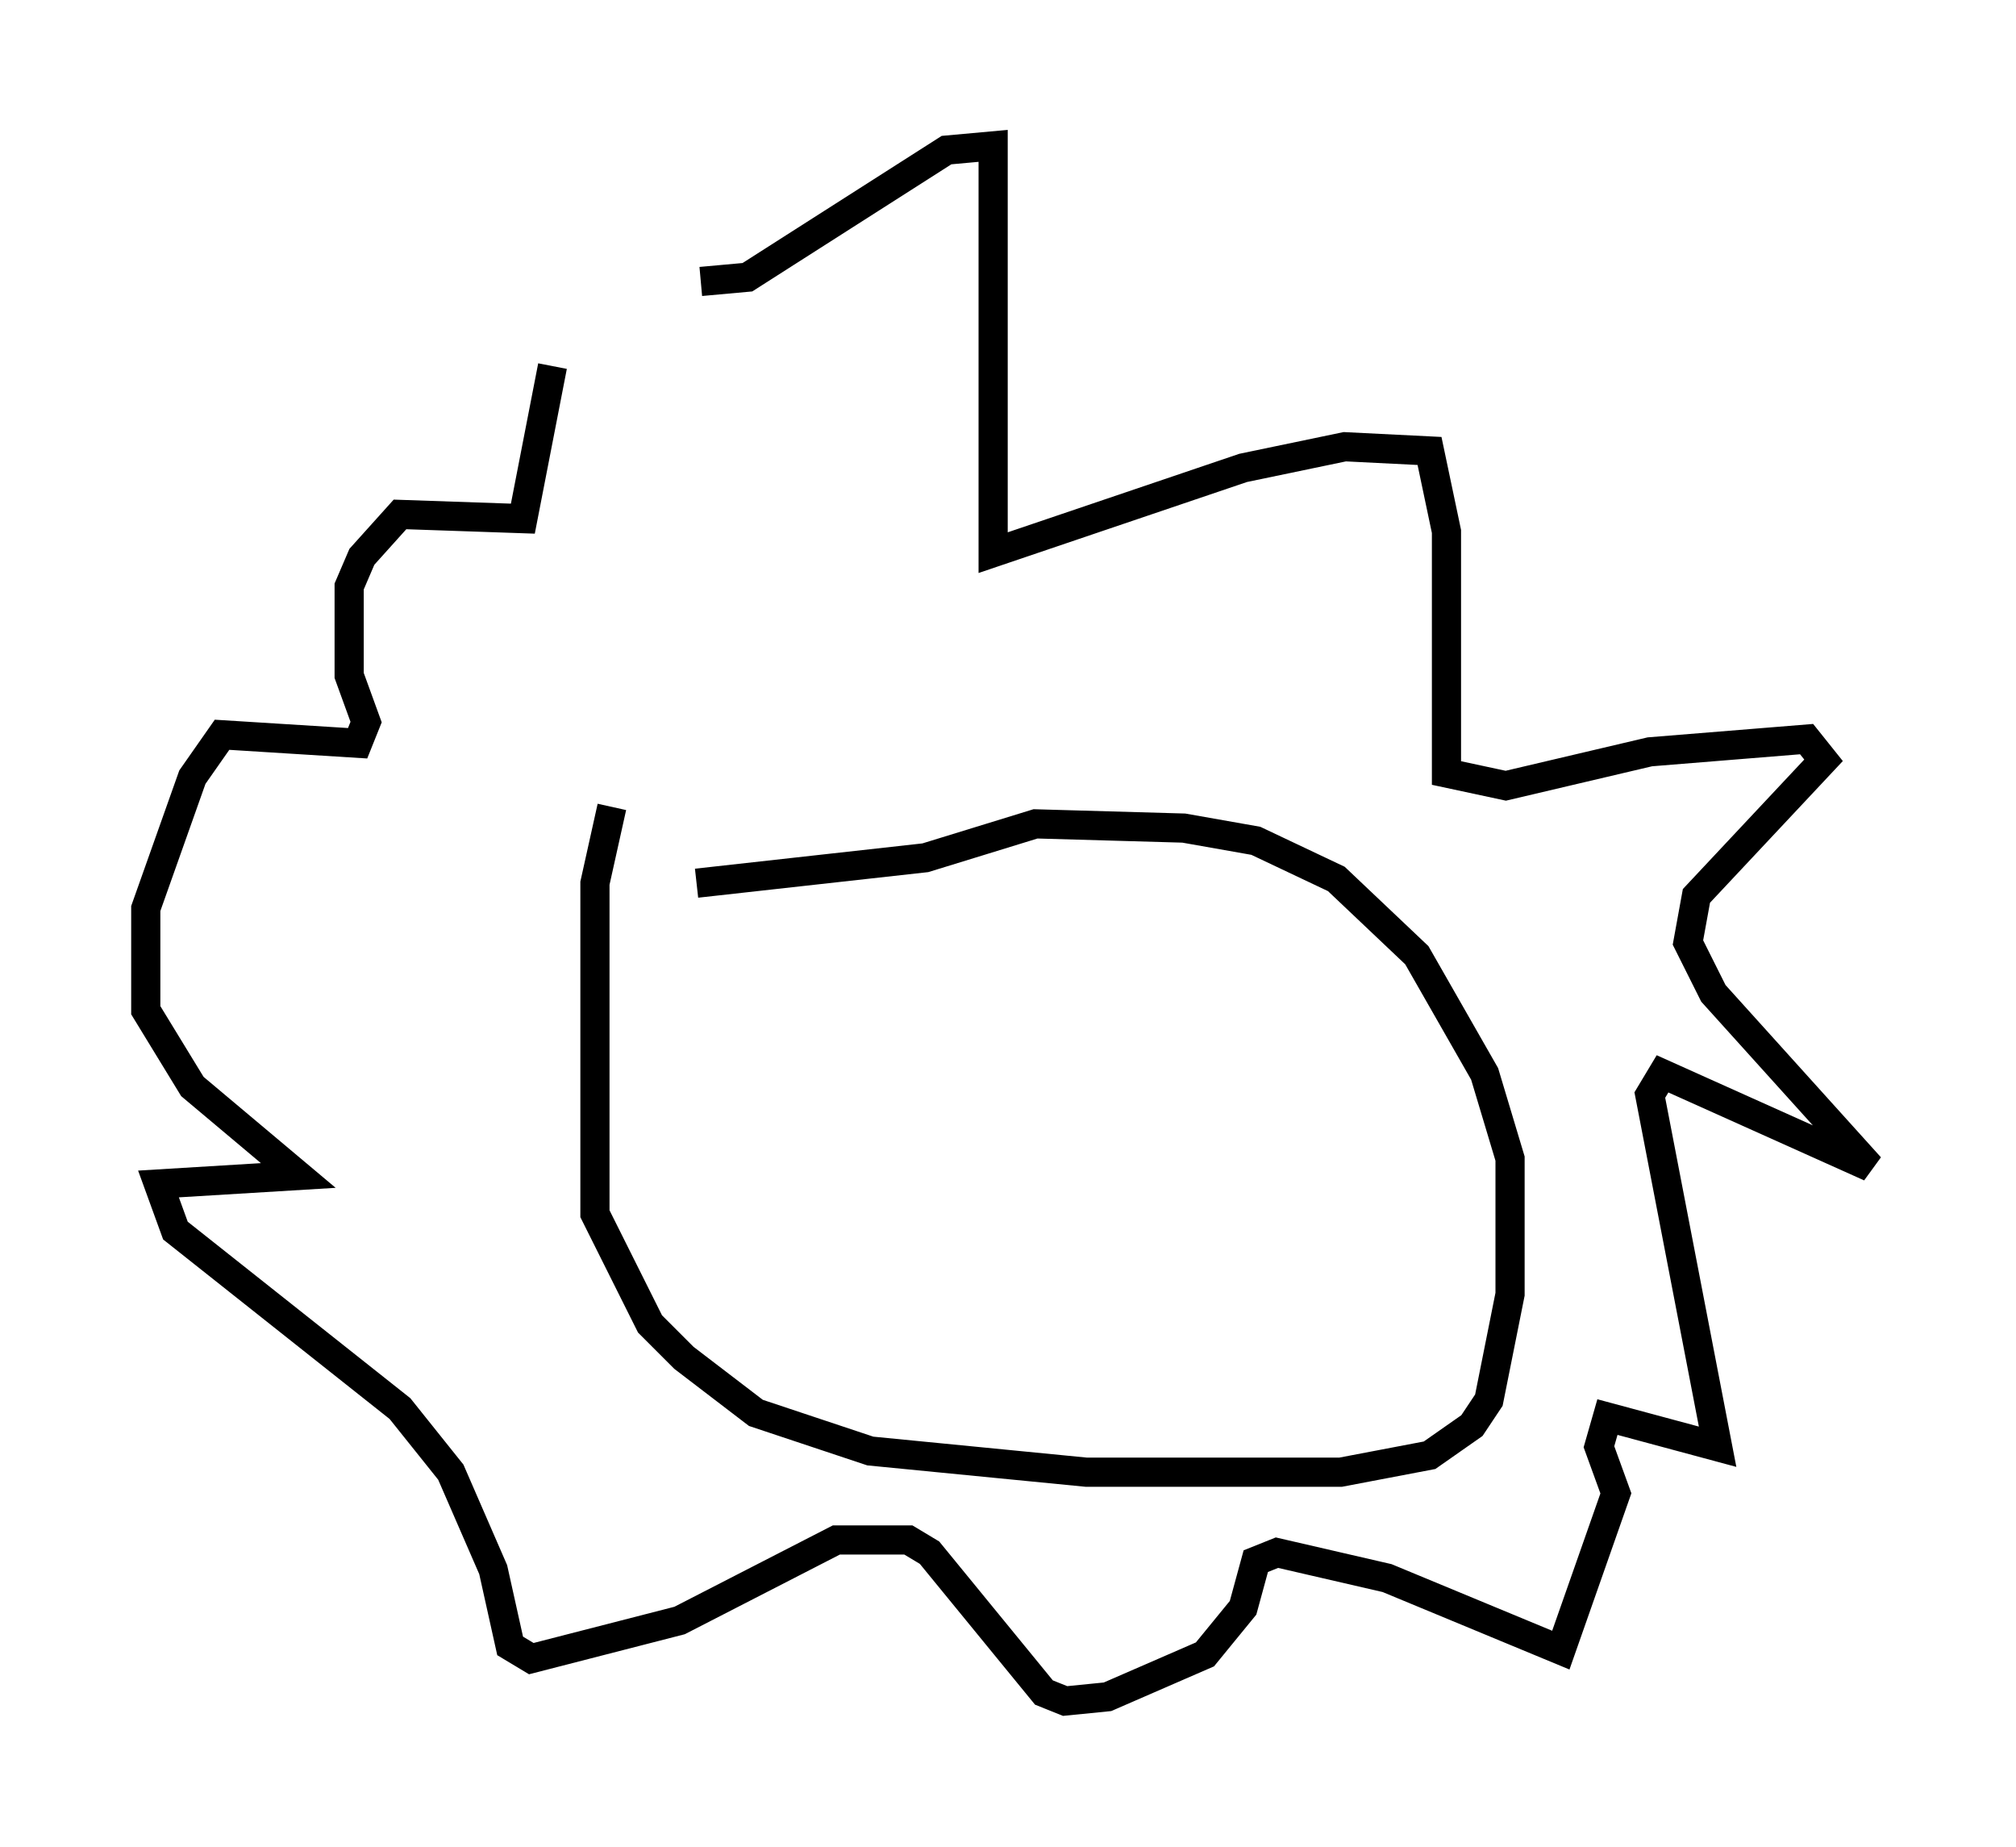 <?xml version="1.0" encoding="utf-8" ?>
<svg baseProfile="full" height="63.307" version="1.1" width="69.117" xmlns="http://www.w3.org/2000/svg" xmlns:ev="http://www.w3.org/2001/xml-events" xmlns:xlink="http://www.w3.org/1999/xlink"><defs /><rect fill="white" height="63.307" width="69.117" x="0" y="0" /><path d="M21.704, 27.078 m-0.726, 0.581 l-0.581, 2.615 0.0, 11.33 l1.888, 3.777 1.162, 1.162 l2.469, 1.888 3.922, 1.307 l7.408, 0.726 8.715, 0.0 l3.05, -0.581 1.453, -1.017 l0.581, -0.872 0.726, -3.631 l0.0, -4.648 -0.872, -2.905 l-2.324, -4.067 -2.76, -2.615 l-2.76, -1.307 -2.469, -0.436 l-5.084, -0.145 -3.777, 1.162 l-7.844, 0.872 m0.145, -20.626 l1.598, -0.145 6.827, -4.358 l1.598, -0.145 0.0, 13.944 l8.57, -2.905 3.486, -0.726 l2.905, 0.145 0.581, 2.76 l0.0, 8.279 2.034, 0.436 l4.939, -1.162 5.374, -0.436 l0.581, 0.726 -4.358, 4.648 l-0.291, 1.598 0.872, 1.743 l5.374, 5.955 -7.117, -3.196 l-0.436, 0.726 2.324, 12.056 l-3.777, -1.017 -0.291, 1.017 l0.581, 1.598 -1.888, 5.374 l-5.955, -2.469 -3.777, -0.872 l-0.726, 0.291 -0.436, 1.598 l-1.307, 1.598 -3.341, 1.453 l-1.453, 0.145 -0.726, -0.291 l-3.922, -4.793 -0.726, -0.436 l-2.469, 0.0 -5.374, 2.76 l-5.084, 1.307 -0.726, -0.436 l-0.581, -2.615 -1.453, -3.341 l-1.743, -2.179 -7.698, -6.101 l-0.581, -1.598 4.793, -0.291 l-3.631, -3.05 -1.598, -2.615 l0.0, -3.486 1.598, -4.503 l1.017, -1.453 4.648, 0.291 l0.291, -0.726 -0.581, -1.598 l0.0, -3.05 0.436, -1.017 l1.307, -1.453 4.212, 0.145 l1.017, -5.229 " fill="none" stroke="black" stroke-width="1" /></svg>